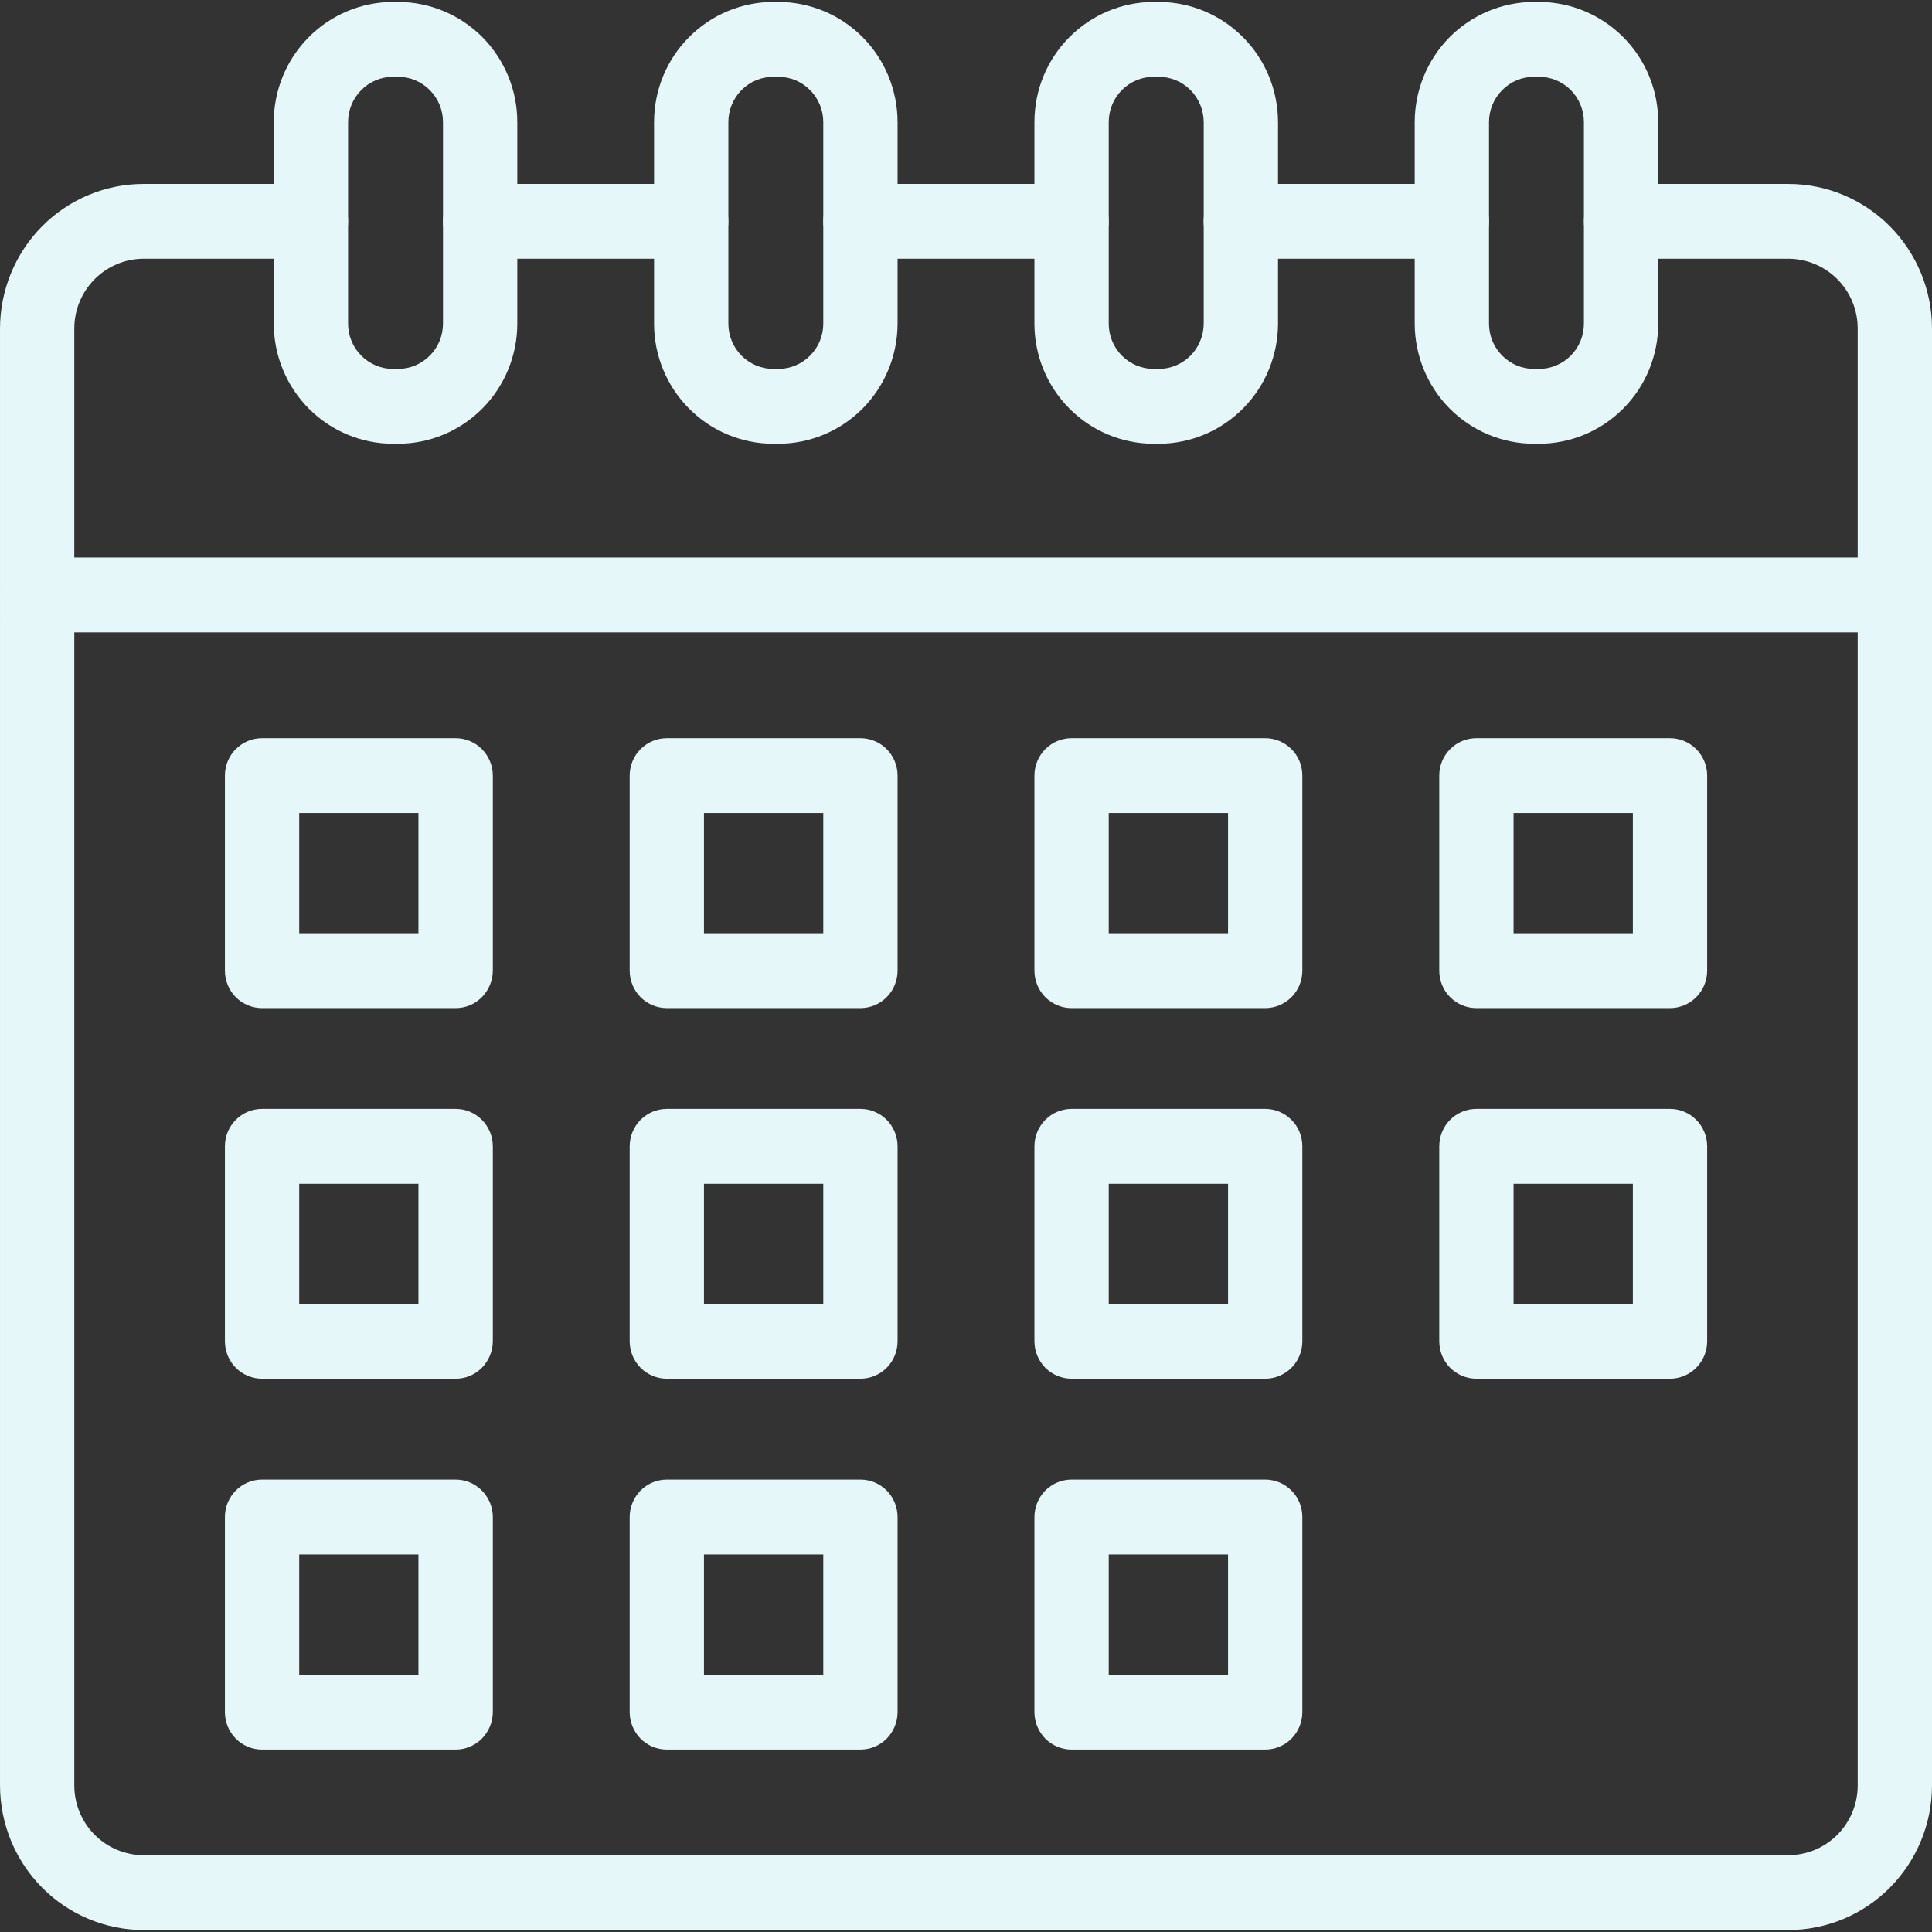 <svg width="24" height="24" viewBox="0 0 24 24" fill="none" xmlns="http://www.w3.org/2000/svg">
<rect x="0" y="0" width="24" height="24" fill="#333333" stroke="none"/>
<g id="Icon" clip-path="url(#clip0_821_16093)">
<path id="Vector" d="M18.036 3.214H15.413C15.291 3.214 15.174 3.165 15.087 3.078C15.001 2.991 14.952 2.873 14.952 2.75C14.952 2.626 15.001 2.508 15.087 2.421C15.174 2.334 15.291 2.285 15.413 2.285H18.036C18.158 2.285 18.275 2.334 18.362 2.421C18.448 2.508 18.497 2.626 18.497 2.75C18.497 2.873 18.448 2.991 18.362 3.078C18.275 3.165 18.158 3.214 18.036 3.214Z" fill="#E5F7F8"/>
<path id="Vector_2" d="M8.587 3.214H5.965C5.842 3.214 5.725 3.165 5.638 3.078C5.552 2.991 5.503 2.873 5.503 2.75C5.503 2.626 5.552 2.508 5.638 2.421C5.725 2.334 5.842 2.285 5.965 2.285H8.587C8.709 2.285 8.827 2.334 8.913 2.421C9 2.508 9.048 2.626 9.048 2.75C9.048 2.873 9 2.991 8.913 3.078C8.827 3.165 8.709 3.214 8.587 3.214Z" fill="#E5F7F8"/>
<path id="Vector_3" d="M22.217 23.976H1.783C1.311 23.975 0.857 23.786 0.523 23.449C0.189 23.112 0.001 22.656 6.10352e-05 22.179V4.081C0.001 3.605 0.189 3.148 0.523 2.811C0.857 2.475 1.311 2.285 1.783 2.285H3.862C3.985 2.285 4.102 2.334 4.189 2.421C4.275 2.508 4.324 2.626 4.324 2.75C4.324 2.873 4.275 2.991 4.189 3.078C4.102 3.165 3.985 3.214 3.862 3.214H1.783C1.555 3.215 1.337 3.306 1.175 3.469C1.014 3.631 0.923 3.851 0.923 4.081V22.179C0.923 22.409 1.014 22.629 1.175 22.792C1.337 22.954 1.555 23.046 1.783 23.046H22.217C22.445 23.046 22.663 22.954 22.825 22.792C22.986 22.629 23.077 22.409 23.077 22.179V4.081C23.077 3.851 22.986 3.631 22.825 3.469C22.663 3.306 22.445 3.215 22.217 3.214H20.138C20.015 3.214 19.898 3.165 19.811 3.078C19.725 2.991 19.676 2.873 19.676 2.75C19.676 2.626 19.725 2.508 19.811 2.421C19.898 2.334 20.015 2.285 20.138 2.285H22.217C22.69 2.285 23.143 2.475 23.477 2.811C23.811 3.148 24 3.605 24 4.081V22.179C24 22.656 23.811 23.112 23.477 23.449C23.143 23.786 22.69 23.975 22.217 23.976Z" fill="#E5F7F8"/>
<path id="Vector_4" d="M13.311 3.214H10.689C10.567 3.214 10.449 3.165 10.363 3.078C10.276 2.991 10.227 2.873 10.227 2.75C10.227 2.626 10.276 2.508 10.363 2.421C10.449 2.334 10.567 2.285 10.689 2.285H13.311C13.434 2.285 13.551 2.334 13.637 2.421C13.724 2.508 13.773 2.626 13.773 2.75C13.773 2.873 13.724 2.991 13.637 3.078C13.551 3.165 13.434 3.214 13.311 3.214Z" fill="#E5F7F8"/>
<path id="Vector_5" d="M23.538 7.856H0.462C0.339 7.856 0.222 7.807 0.135 7.72C0.049 7.633 6.10352e-05 7.514 6.10352e-05 7.391C6.10352e-05 7.268 0.049 7.15 0.135 7.062C0.222 6.975 0.339 6.926 0.462 6.926H23.538C23.661 6.926 23.778 6.975 23.865 7.062C23.951 7.15 24 7.268 24 7.391C24 7.514 23.951 7.633 23.865 7.72C23.778 7.807 23.661 7.856 23.538 7.856Z" fill="#E5F7F8"/>
<path id="Vector_6" d="M5.66 12.523H3.255C3.133 12.523 3.015 12.474 2.929 12.387C2.842 12.3 2.794 12.181 2.794 12.058V9.635C2.794 9.511 2.842 9.393 2.929 9.306C3.015 9.219 3.133 9.17 3.255 9.17H5.66C5.782 9.17 5.9 9.219 5.986 9.306C6.073 9.393 6.122 9.511 6.122 9.635V12.058C6.122 12.119 6.11 12.18 6.086 12.236C6.063 12.292 6.029 12.344 5.986 12.387C5.943 12.43 5.893 12.464 5.837 12.488C5.781 12.511 5.721 12.523 5.66 12.523ZM3.717 11.593H5.198V10.1H3.717V11.593Z" fill="#E5F7F8"/>
<path id="Vector_7" d="M10.688 12.523H8.284C8.161 12.523 8.044 12.474 7.957 12.387C7.871 12.3 7.822 12.181 7.822 12.058V9.635C7.822 9.511 7.871 9.393 7.957 9.306C8.044 9.219 8.161 9.17 8.284 9.17H10.688C10.811 9.17 10.928 9.219 11.015 9.306C11.101 9.393 11.15 9.511 11.15 9.635V12.058C11.15 12.181 11.101 12.3 11.015 12.387C10.928 12.474 10.811 12.523 10.688 12.523ZM8.745 11.593H10.227V10.1H8.745V11.593Z" fill="#E5F7F8"/>
<path id="Vector_8" d="M15.717 12.523H13.312C13.189 12.523 13.072 12.474 12.985 12.387C12.899 12.3 12.85 12.181 12.85 12.058V9.635C12.85 9.511 12.899 9.393 12.985 9.306C13.072 9.219 13.189 9.17 13.312 9.17H15.717C15.839 9.17 15.956 9.219 16.043 9.306C16.13 9.393 16.178 9.511 16.178 9.635V12.058C16.178 12.181 16.13 12.3 16.043 12.387C15.956 12.474 15.839 12.523 15.717 12.523ZM13.773 11.593H15.255V10.1H13.773V11.593Z" fill="#E5F7F8"/>
<path id="Vector_9" d="M20.745 12.523H18.34C18.218 12.523 18.1 12.474 18.014 12.387C17.927 12.3 17.879 12.181 17.879 12.058V9.635C17.879 9.511 17.927 9.393 18.014 9.306C18.1 9.219 18.218 9.17 18.34 9.17H20.745C20.867 9.17 20.985 9.219 21.071 9.306C21.158 9.393 21.207 9.511 21.207 9.635V12.058C21.207 12.181 21.158 12.3 21.071 12.387C20.985 12.474 20.867 12.523 20.745 12.523ZM18.802 11.593H20.284V10.1H18.802V11.593Z" fill="#E5F7F8"/>
<path id="Vector_10" d="M5.66 17.127H3.255C3.133 17.127 3.015 17.078 2.929 16.991C2.842 16.904 2.794 16.785 2.794 16.662V14.24C2.794 14.117 2.842 13.998 2.929 13.911C3.015 13.824 3.133 13.775 3.255 13.775H5.66C5.782 13.775 5.9 13.824 5.986 13.911C6.073 13.998 6.122 14.117 6.122 14.24V16.662C6.122 16.723 6.11 16.784 6.086 16.84C6.063 16.896 6.029 16.948 5.986 16.991C5.943 17.034 5.893 17.068 5.837 17.092C5.781 17.115 5.721 17.127 5.66 17.127ZM3.717 16.197H5.198V14.705H3.717V16.197Z" fill="#E5F7F8"/>
<path id="Vector_11" d="M10.688 17.127H8.284C8.161 17.127 8.044 17.078 7.957 16.991C7.871 16.904 7.822 16.785 7.822 16.662V14.24C7.822 14.117 7.871 13.998 7.957 13.911C8.044 13.824 8.161 13.775 8.284 13.775H10.688C10.811 13.775 10.928 13.824 11.015 13.911C11.101 13.998 11.15 14.117 11.15 14.24V16.662C11.15 16.785 11.101 16.904 11.015 16.991C10.928 17.078 10.811 17.127 10.688 17.127ZM8.745 16.197H10.227V14.705H8.745V16.197Z" fill="#E5F7F8"/>
<path id="Vector_12" d="M15.717 17.127H13.312C13.189 17.127 13.072 17.078 12.985 16.991C12.899 16.904 12.85 16.785 12.85 16.662V14.24C12.85 14.117 12.899 13.998 12.985 13.911C13.072 13.824 13.189 13.775 13.312 13.775H15.717C15.839 13.775 15.956 13.824 16.043 13.911C16.13 13.998 16.178 14.117 16.178 14.24V16.662C16.178 16.785 16.13 16.904 16.043 16.991C15.956 17.078 15.839 17.127 15.717 17.127ZM13.773 16.197H15.255V14.705H13.773V16.197Z" fill="#E5F7F8"/>
<path id="Vector_13" d="M20.745 17.127H18.34C18.218 17.127 18.1 17.078 18.014 16.991C17.927 16.904 17.879 16.785 17.879 16.662V14.24C17.879 14.117 17.927 13.998 18.014 13.911C18.1 13.824 18.218 13.775 18.34 13.775H20.745C20.867 13.775 20.985 13.824 21.071 13.911C21.158 13.998 21.207 14.117 21.207 14.24V16.662C21.207 16.785 21.158 16.904 21.071 16.991C20.985 17.078 20.867 17.127 20.745 17.127ZM18.802 16.197H20.284V14.705H18.802V16.197Z" fill="#E5F7F8"/>
<path id="Vector_14" d="M5.66 21.734H3.255C3.133 21.734 3.015 21.685 2.929 21.598C2.842 21.51 2.794 21.392 2.794 21.269V18.845C2.794 18.722 2.842 18.604 2.929 18.516C3.015 18.429 3.133 18.38 3.255 18.38H5.66C5.782 18.38 5.9 18.429 5.986 18.516C6.073 18.604 6.122 18.722 6.122 18.845V21.269C6.122 21.33 6.11 21.39 6.086 21.447C6.063 21.503 6.029 21.554 5.986 21.598C5.943 21.641 5.893 21.675 5.837 21.698C5.781 21.722 5.721 21.734 5.66 21.734ZM3.717 20.804H5.198V19.31H3.717V20.804Z" fill="#E5F7F8"/>
<path id="Vector_15" d="M10.688 21.734H8.284C8.161 21.734 8.044 21.685 7.957 21.598C7.871 21.51 7.822 21.392 7.822 21.269V18.845C7.822 18.722 7.871 18.604 7.957 18.516C8.044 18.429 8.161 18.38 8.284 18.38H10.688C10.811 18.38 10.928 18.429 11.015 18.516C11.101 18.604 11.15 18.722 11.15 18.845V21.269C11.15 21.392 11.101 21.51 11.015 21.598C10.928 21.685 10.811 21.734 10.688 21.734ZM8.745 20.804H10.227V19.31H8.745V20.804Z" fill="#E5F7F8"/>
<path id="Vector_16" d="M15.717 21.734H13.312C13.189 21.734 13.072 21.685 12.985 21.598C12.899 21.51 12.85 21.392 12.85 21.269V18.845C12.85 18.722 12.899 18.604 12.985 18.516C13.072 18.429 13.189 18.38 13.312 18.38H15.717C15.839 18.38 15.956 18.429 16.043 18.516C16.13 18.604 16.178 18.722 16.178 18.845V21.269C16.178 21.392 16.13 21.51 16.043 21.598C15.956 21.685 15.839 21.734 15.717 21.734ZM13.773 20.804H15.255V19.31H13.773V20.804Z" fill="#E5F7F8"/>
<path id="Vector_17" d="M4.945 5.513H4.882C4.489 5.512 4.113 5.355 3.835 5.075C3.558 4.795 3.401 4.416 3.401 4.021V1.516C3.401 1.12 3.558 0.741 3.835 0.462C4.113 0.182 4.489 0.025 4.882 0.024H4.945C5.338 0.025 5.714 0.182 5.992 0.461C6.269 0.741 6.426 1.12 6.426 1.516V4.021C6.426 4.416 6.269 4.796 5.992 5.075C5.714 5.355 5.338 5.512 4.945 5.513ZM4.882 0.954C4.734 0.954 4.592 1.013 4.488 1.119C4.383 1.224 4.324 1.367 4.324 1.516V4.021C4.324 4.17 4.383 4.313 4.488 4.418C4.592 4.523 4.734 4.583 4.882 4.583H4.945C5.093 4.583 5.235 4.523 5.339 4.418C5.444 4.313 5.503 4.17 5.503 4.021V1.516C5.503 1.367 5.444 1.224 5.339 1.119C5.235 1.013 5.093 0.954 4.945 0.954H4.882Z" fill="#E5F7F8"/>
<path id="Vector_18" d="M9.669 5.513H9.606C9.213 5.512 8.837 5.355 8.559 5.075C8.281 4.795 8.125 4.416 8.125 4.021V1.516C8.125 1.12 8.281 0.741 8.559 0.462C8.837 0.182 9.213 0.025 9.606 0.024H9.669C10.061 0.025 10.438 0.182 10.716 0.462C10.993 0.741 11.149 1.12 11.15 1.516V4.021C11.149 4.416 10.993 4.795 10.716 5.075C10.438 5.355 10.062 5.512 9.669 5.513ZM9.606 0.954C9.458 0.954 9.316 1.013 9.211 1.119C9.107 1.224 9.048 1.367 9.048 1.516V4.021C9.048 4.17 9.107 4.313 9.211 4.418C9.316 4.523 9.458 4.583 9.606 4.583H9.669C9.817 4.583 9.958 4.523 10.063 4.418C10.168 4.313 10.227 4.17 10.227 4.021V1.516C10.227 1.367 10.168 1.224 10.063 1.119C9.958 1.013 9.817 0.954 9.669 0.954H9.606Z" fill="#E5F7F8"/>
<path id="Vector_19" d="M14.394 5.513H14.331C13.938 5.512 13.562 5.355 13.284 5.075C13.006 4.795 12.85 4.416 12.85 4.021V1.516C12.85 1.12 13.006 0.741 13.284 0.462C13.562 0.182 13.938 0.025 14.331 0.024H14.394C14.787 0.025 15.163 0.182 15.441 0.462C15.719 0.741 15.875 1.12 15.876 1.516V4.021C15.875 4.416 15.719 4.795 15.441 5.075C15.163 5.355 14.787 5.512 14.394 5.513ZM14.331 0.954C14.183 0.954 14.041 1.013 13.936 1.119C13.832 1.224 13.773 1.367 13.773 1.516V4.021C13.773 4.17 13.832 4.313 13.936 4.418C14.041 4.523 14.183 4.583 14.331 4.583H14.394C14.542 4.583 14.684 4.523 14.789 4.418C14.893 4.313 14.952 4.17 14.953 4.021V1.516C14.952 1.367 14.893 1.224 14.789 1.119C14.684 1.013 14.542 0.954 14.394 0.954H14.331Z" fill="#E5F7F8"/>
<path id="Vector_20" d="M19.118 5.513H19.055C18.663 5.512 18.286 5.355 18.008 5.075C17.731 4.796 17.575 4.416 17.574 4.021V1.516C17.575 1.12 17.731 0.741 18.008 0.461C18.286 0.182 18.663 0.025 19.055 0.024H19.118C19.511 0.025 19.887 0.182 20.165 0.462C20.443 0.741 20.599 1.12 20.599 1.516V4.021C20.599 4.416 20.443 4.795 20.165 5.075C19.887 5.355 19.511 5.512 19.118 5.513ZM19.055 0.954C18.907 0.954 18.765 1.013 18.661 1.119C18.556 1.224 18.497 1.367 18.497 1.516V4.021C18.497 4.17 18.556 4.313 18.661 4.418C18.765 4.523 18.907 4.583 19.055 4.583H19.118C19.266 4.583 19.408 4.523 19.513 4.418C19.617 4.313 19.676 4.17 19.676 4.021V1.516C19.676 1.367 19.617 1.224 19.513 1.119C19.408 1.013 19.266 0.954 19.118 0.954H19.055Z" fill="#E5F7F8"/>
</g>
<defs>
<clipPath id="clip0_821_16093">
<rect width="24" height="24" fill="white"/>
</clipPath>
</defs>
</svg>
